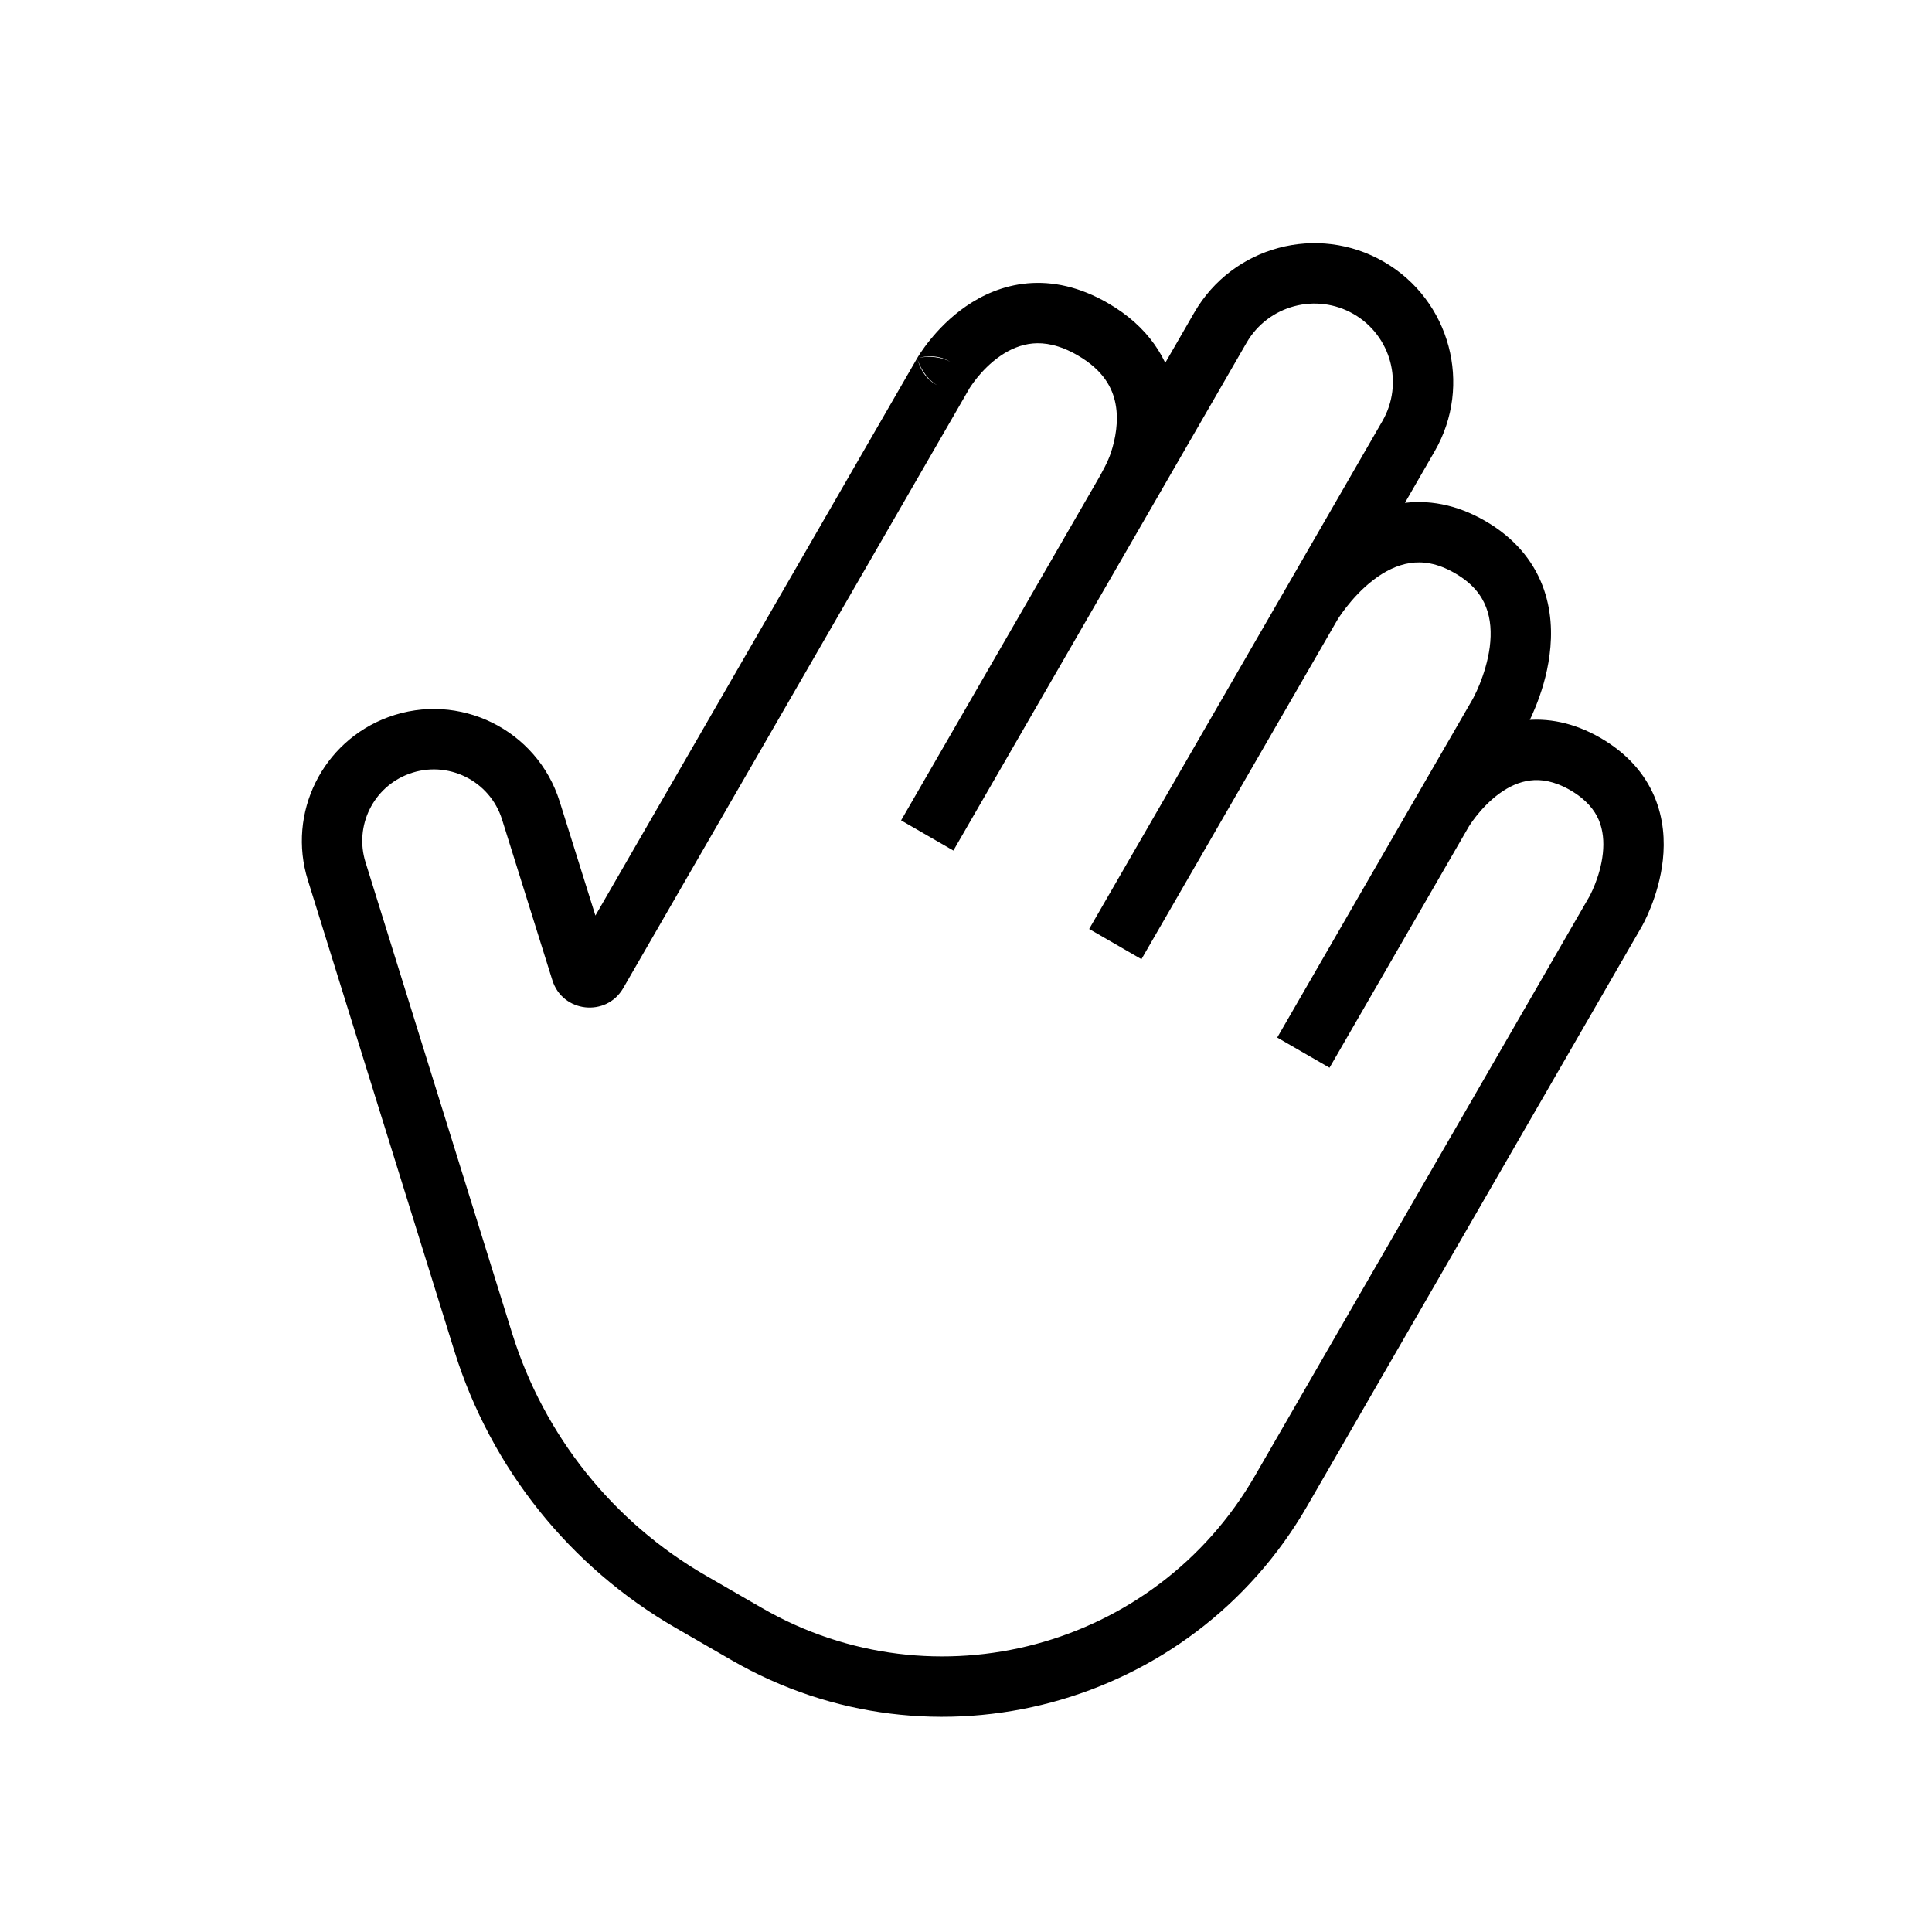 <svg width="32" height="32" viewBox="0 0 32 32" fill="none" xmlns="http://www.w3.org/2000/svg">
<path d="M20.214 5.427L20.647 5.677L20.647 5.677L20.214 5.427ZM23.329 7.226L23.762 7.476L23.329 7.226ZM21.711 10.03L21.278 9.78L21.278 9.78L21.711 10.03ZM23.89 13.448L24.324 13.698L24.324 13.698L23.89 13.448ZM21.217 24.697L21.65 24.947L21.217 24.697ZM12.372 27.067L12.122 27.5L12.122 27.5L12.372 27.067ZM11.44 26.529L11.69 26.096L11.69 26.096L11.44 26.529ZM8.006 22.234L8.483 22.085L8.483 22.085L8.006 22.234ZM5.577 14.43L5.099 14.578L5.099 14.578L5.577 14.43ZM8.793 13.425L9.27 13.276L9.27 13.276L8.793 13.425ZM9.627 16.086L9.149 16.236L9.149 16.236L9.627 16.086ZM9.89 16.116L9.457 15.866L9.89 16.116ZM24.347 9.06L24.597 8.627L24.347 9.06ZM18.098 5.452L17.848 5.885L18.098 5.452ZM18.876 7.653L19.35 7.81L19.35 7.81L18.876 7.653ZM24.826 11.828L24.393 11.578L24.393 11.578L24.826 11.828ZM6.604 12.347L6.431 11.878L6.431 11.878L6.604 12.347ZM26.756 15.103L27.189 15.353L26.756 15.103ZM26.756 15.103L26.323 14.853L26.756 15.103ZM15.624 6.183L16.057 6.433L15.624 6.183ZM15.624 6.183L15.191 5.933L15.624 6.183ZM18.128 8.041L14.925 13.588L15.791 14.088L18.994 8.541L18.128 8.041ZM18.994 8.541L19.028 8.482L18.162 7.982L18.128 8.041L18.994 8.541ZM19.028 8.482L20.647 5.677L19.781 5.177L18.162 7.982L19.028 8.482ZM22.896 6.976L21.278 9.78L22.144 10.28L23.762 7.476L22.896 6.976ZM21.278 9.78L18.04 15.387L18.906 15.887L22.144 10.28L21.278 9.78ZM23.457 13.198L21.155 17.185L22.021 17.685L24.324 13.698L23.457 13.198ZM26.323 14.853L20.784 24.447L21.65 24.947L27.189 15.353L26.323 14.853ZM12.622 26.634L11.69 26.096L11.19 26.962L12.122 27.5L12.622 26.634ZM8.483 22.085L6.054 14.281L5.099 14.578L7.528 22.383L8.483 22.085ZM8.316 13.575L9.149 16.236L10.104 15.937L9.27 13.276L8.316 13.575ZM21.711 10.03C22.144 10.28 22.143 10.28 22.143 10.28C22.143 10.28 22.143 10.28 22.143 10.28C22.143 10.28 22.143 10.28 22.143 10.281C22.143 10.281 22.143 10.281 22.143 10.281C22.143 10.281 22.143 10.281 22.143 10.28C22.144 10.278 22.146 10.275 22.149 10.271C22.155 10.261 22.164 10.246 22.177 10.226C22.204 10.186 22.244 10.128 22.298 10.059C22.407 9.919 22.561 9.748 22.748 9.605C22.936 9.461 23.14 9.359 23.354 9.326C23.557 9.295 23.802 9.322 24.097 9.493L24.597 8.627C24.114 8.348 23.64 8.271 23.203 8.338C22.776 8.403 22.418 8.599 22.141 8.81C21.865 9.022 21.651 9.262 21.509 9.444C21.437 9.537 21.381 9.617 21.343 9.676C21.323 9.705 21.308 9.729 21.297 9.747C21.292 9.756 21.287 9.763 21.284 9.768C21.282 9.771 21.281 9.774 21.28 9.775C21.279 9.776 21.279 9.777 21.279 9.778C21.278 9.778 21.278 9.778 21.278 9.779C21.278 9.779 21.278 9.779 21.278 9.779C21.278 9.779 21.278 9.78 21.711 10.03ZM16.057 6.433C16.045 6.454 16.234 6.126 16.568 5.896C16.729 5.785 16.909 5.707 17.107 5.689C17.299 5.672 17.544 5.709 17.848 5.885L18.348 5.019C17.883 4.75 17.434 4.656 17.018 4.693C16.608 4.73 16.265 4.89 16 5.073C15.482 5.43 15.203 5.913 15.191 5.933L16.057 6.433ZM17.848 5.885C18.277 6.132 18.427 6.427 18.477 6.69C18.532 6.977 18.474 7.274 18.401 7.496L19.35 7.81C19.451 7.507 19.559 7.024 19.46 6.502C19.355 5.955 19.03 5.412 18.348 5.019L17.848 5.885ZM23.89 13.448C24.324 13.698 24.323 13.698 24.323 13.698C24.323 13.698 24.323 13.699 24.323 13.699C24.323 13.699 24.323 13.699 24.323 13.699C24.323 13.7 24.323 13.7 24.323 13.7C24.322 13.7 24.322 13.7 24.323 13.7C24.323 13.699 24.325 13.696 24.327 13.693C24.331 13.685 24.339 13.673 24.35 13.657C24.372 13.624 24.406 13.575 24.451 13.518C24.543 13.402 24.673 13.261 24.832 13.145C24.991 13.029 25.163 12.949 25.345 12.927C25.519 12.905 25.738 12.932 26.009 13.088L26.509 12.222C26.063 11.965 25.627 11.884 25.223 11.934C24.827 11.983 24.497 12.152 24.242 12.338C23.988 12.523 23.795 12.736 23.667 12.897C23.602 12.979 23.552 13.051 23.517 13.103C23.5 13.13 23.486 13.151 23.476 13.167C23.471 13.175 23.467 13.182 23.464 13.187C23.462 13.19 23.461 13.192 23.46 13.194C23.459 13.195 23.459 13.195 23.459 13.196C23.458 13.197 23.458 13.197 23.458 13.197C23.458 13.197 23.458 13.197 23.458 13.198C23.458 13.198 23.457 13.198 23.89 13.448ZM26.009 13.088C26.279 13.245 26.412 13.421 26.481 13.582C26.552 13.751 26.569 13.94 26.548 14.136C26.505 14.539 26.313 14.871 26.323 14.853L27.189 15.353C27.2 15.334 27.476 14.856 27.542 14.243C27.576 13.93 27.557 13.559 27.401 13.191C27.242 12.817 26.954 12.48 26.509 12.222L26.009 13.088ZM24.097 9.493C24.393 9.663 24.539 9.862 24.613 10.054C24.692 10.254 24.705 10.482 24.675 10.717C24.644 10.951 24.573 11.17 24.507 11.334C24.474 11.415 24.444 11.479 24.422 11.522C24.411 11.544 24.403 11.559 24.398 11.569C24.395 11.574 24.393 11.577 24.392 11.579C24.392 11.579 24.392 11.58 24.392 11.58C24.392 11.58 24.392 11.579 24.392 11.579C24.392 11.579 24.392 11.579 24.392 11.579C24.392 11.579 24.393 11.579 24.393 11.578C24.393 11.578 24.393 11.578 24.826 11.828C25.259 12.078 25.259 12.078 25.259 12.078C25.259 12.078 25.259 12.078 25.259 12.077C25.259 12.077 25.26 12.077 25.26 12.076C25.26 12.076 25.261 12.075 25.261 12.074C25.262 12.072 25.264 12.07 25.265 12.067C25.268 12.061 25.272 12.054 25.277 12.045C25.287 12.027 25.3 12.001 25.316 11.97C25.348 11.907 25.389 11.819 25.433 11.71C25.52 11.495 25.622 11.191 25.666 10.845C25.711 10.5 25.702 10.092 25.545 9.69C25.384 9.278 25.081 8.906 24.597 8.627L24.097 9.493ZM24.393 11.578L23.457 13.198L24.324 13.698L25.259 12.078L24.393 11.578ZM6.054 14.281C5.866 13.678 6.184 13.034 6.776 12.817L6.431 11.878C5.339 12.28 4.753 13.467 5.099 14.578L6.054 14.281ZM9.149 16.236C9.317 16.772 10.042 16.852 10.323 16.366L9.457 15.866C9.612 15.598 10.011 15.642 10.104 15.937L9.149 16.236ZM22.421 5.202C23.042 5.561 23.255 6.355 22.896 6.976L23.762 7.476C24.397 6.377 24.02 4.971 22.921 4.336L22.421 5.202ZM6.776 12.817C7.412 12.583 8.114 12.928 8.316 13.575L9.27 13.276C8.897 12.084 7.603 11.447 6.431 11.878L6.776 12.817ZM20.647 5.677C21.006 5.056 21.8 4.844 22.421 5.202L22.921 4.336C21.822 3.701 20.416 4.078 19.781 5.177L20.647 5.677ZM11.69 26.096C10.155 25.21 9.01 23.778 8.483 22.085L7.528 22.383C8.13 24.315 9.437 25.95 11.19 26.962L11.69 26.096ZM18.994 8.541C19.005 8.522 19.017 8.502 19.028 8.482L18.162 7.983C18.15 8.002 18.14 8.021 18.128 8.041L18.994 8.541ZM19.028 8.482C19.134 8.298 19.264 8.069 19.35 7.81L18.401 7.496C18.351 7.646 18.27 7.794 18.162 7.983L19.028 8.482ZM20.784 24.447C19.134 27.305 15.48 28.284 12.622 26.634L12.122 27.5C15.458 29.426 19.724 28.283 21.65 24.947L20.784 24.447ZM10.323 16.366L16.057 6.433L15.191 5.933L9.457 15.866L10.323 16.366ZM27.189 15.353L27.189 15.353L26.323 14.853L26.323 14.853L27.189 15.353ZM15.191 5.933C15.191 5.933 15.191 5.933 15.191 5.933C15.191 5.933 15.191 5.933 15.191 5.933C15.191 5.933 15.191 5.933 15.191 5.933C15.191 5.933 15.191 5.933 15.191 5.933C15.191 5.933 15.191 5.933 15.191 5.933C15.191 5.933 15.191 5.933 15.191 5.933C15.874 5.75 16.057 6.433 16.057 6.433C16.057 6.433 16.057 6.433 16.057 6.433C16.057 6.433 16.057 6.433 16.057 6.433C16.057 6.433 16.057 6.433 16.057 6.433C16.057 6.433 16.057 6.433 16.057 6.433C16.057 6.433 16.057 6.433 16.057 6.433C16.057 6.433 16.057 6.433 16.057 6.433C16.057 6.433 16.057 6.433 16.057 6.433C16.057 6.433 16.057 6.433 16.057 6.433C16.057 6.433 16.057 6.433 16.057 6.433C16.057 6.433 16.057 6.433 16.057 6.433C16.057 6.433 16.057 6.433 16.057 6.433C16.057 6.433 16.057 6.433 16.057 6.433C16.057 6.433 16.057 6.433 16.057 6.433C16.057 6.433 16.057 6.433 16.057 6.433C16.057 6.433 16.057 6.433 16.057 6.433C16.057 6.433 16.057 6.433 16.057 6.433C16.057 6.433 16.057 6.433 16.057 6.433C16.057 6.433 16.057 6.433 16.057 6.433C16.057 6.433 16.057 6.433 16.057 6.433C16.057 6.433 16.057 6.433 16.057 6.433C16.057 6.433 16.057 6.433 16.057 6.433C16.057 6.433 16.057 6.433 16.057 6.433C16.057 6.434 15.374 6.616 15.191 5.934C15.191 5.933 15.191 5.933 15.191 5.933C15.191 5.933 15.191 5.933 15.191 5.933C15.191 5.933 15.191 5.933 15.191 5.933C15.191 5.933 15.191 5.933 15.191 5.933C15.191 5.933 15.191 5.933 15.191 5.933L16.057 6.433C16.057 6.433 16.057 6.433 16.057 6.433C16.057 6.433 16.057 6.433 16.057 6.433C16.057 6.433 16.057 6.433 16.057 6.433C16.057 6.433 16.057 6.433 16.057 6.433C16.057 6.433 16.057 6.433 16.057 6.433C16.057 6.433 16.057 6.433 16.057 6.433C16.057 6.433 16.057 6.433 16.057 6.433C16.057 6.433 16.057 6.433 16.057 6.433C16.057 6.433 16.057 6.433 16.057 6.433C15.874 5.75 15.191 5.933 15.191 5.933C15.191 5.933 15.191 5.933 15.191 5.933C15.191 5.933 15.191 5.933 15.191 5.933C15.191 5.933 15.191 5.933 15.191 5.933C15.191 5.933 15.191 5.933 15.191 5.933C15.191 5.933 15.191 5.933 15.191 5.933C15.191 5.933 15.191 5.933 15.191 5.933C15.191 5.933 15.191 5.933 15.191 5.933C15.191 5.933 15.191 5.933 15.191 5.933C15.191 5.933 15.191 5.933 15.191 5.933C15.191 5.933 15.191 5.933 15.191 5.933C15.191 5.933 15.191 5.933 15.191 5.933C15.191 5.933 15.191 5.933 15.191 5.933C15.191 5.933 15.191 5.933 15.191 5.933C15.191 5.933 15.191 5.933 15.191 5.933C15.191 5.933 15.191 5.933 15.191 5.933C15.191 5.933 15.191 5.933 15.191 5.933C15.191 5.933 15.191 5.933 15.191 5.933C15.191 5.933 15.191 5.933 15.191 5.933C15.191 5.933 15.191 5.933 15.191 5.933C15.191 5.933 15.191 5.933 15.191 5.933C15.191 5.933 15.191 5.933 15.191 5.933C15.191 5.933 15.374 6.616 16.057 6.433C16.057 6.433 16.057 6.433 16.057 6.433C16.057 6.433 16.057 6.433 16.057 6.433C16.057 6.433 16.057 6.433 16.057 6.433C16.057 6.433 16.057 6.433 16.057 6.433C16.057 6.433 16.057 6.433 16.057 6.433C16.057 6.433 16.057 6.433 16.057 6.433C16.057 6.433 16.057 6.433 16.057 6.433C16.057 6.433 16.057 6.433 16.057 6.433C16.057 6.433 16.057 6.433 16.057 6.433C16.057 6.433 16.057 6.433 16.057 6.433C16.057 6.433 16.057 6.433 16.057 6.433L15.191 5.933Z" fill="black"/>
</svg>
